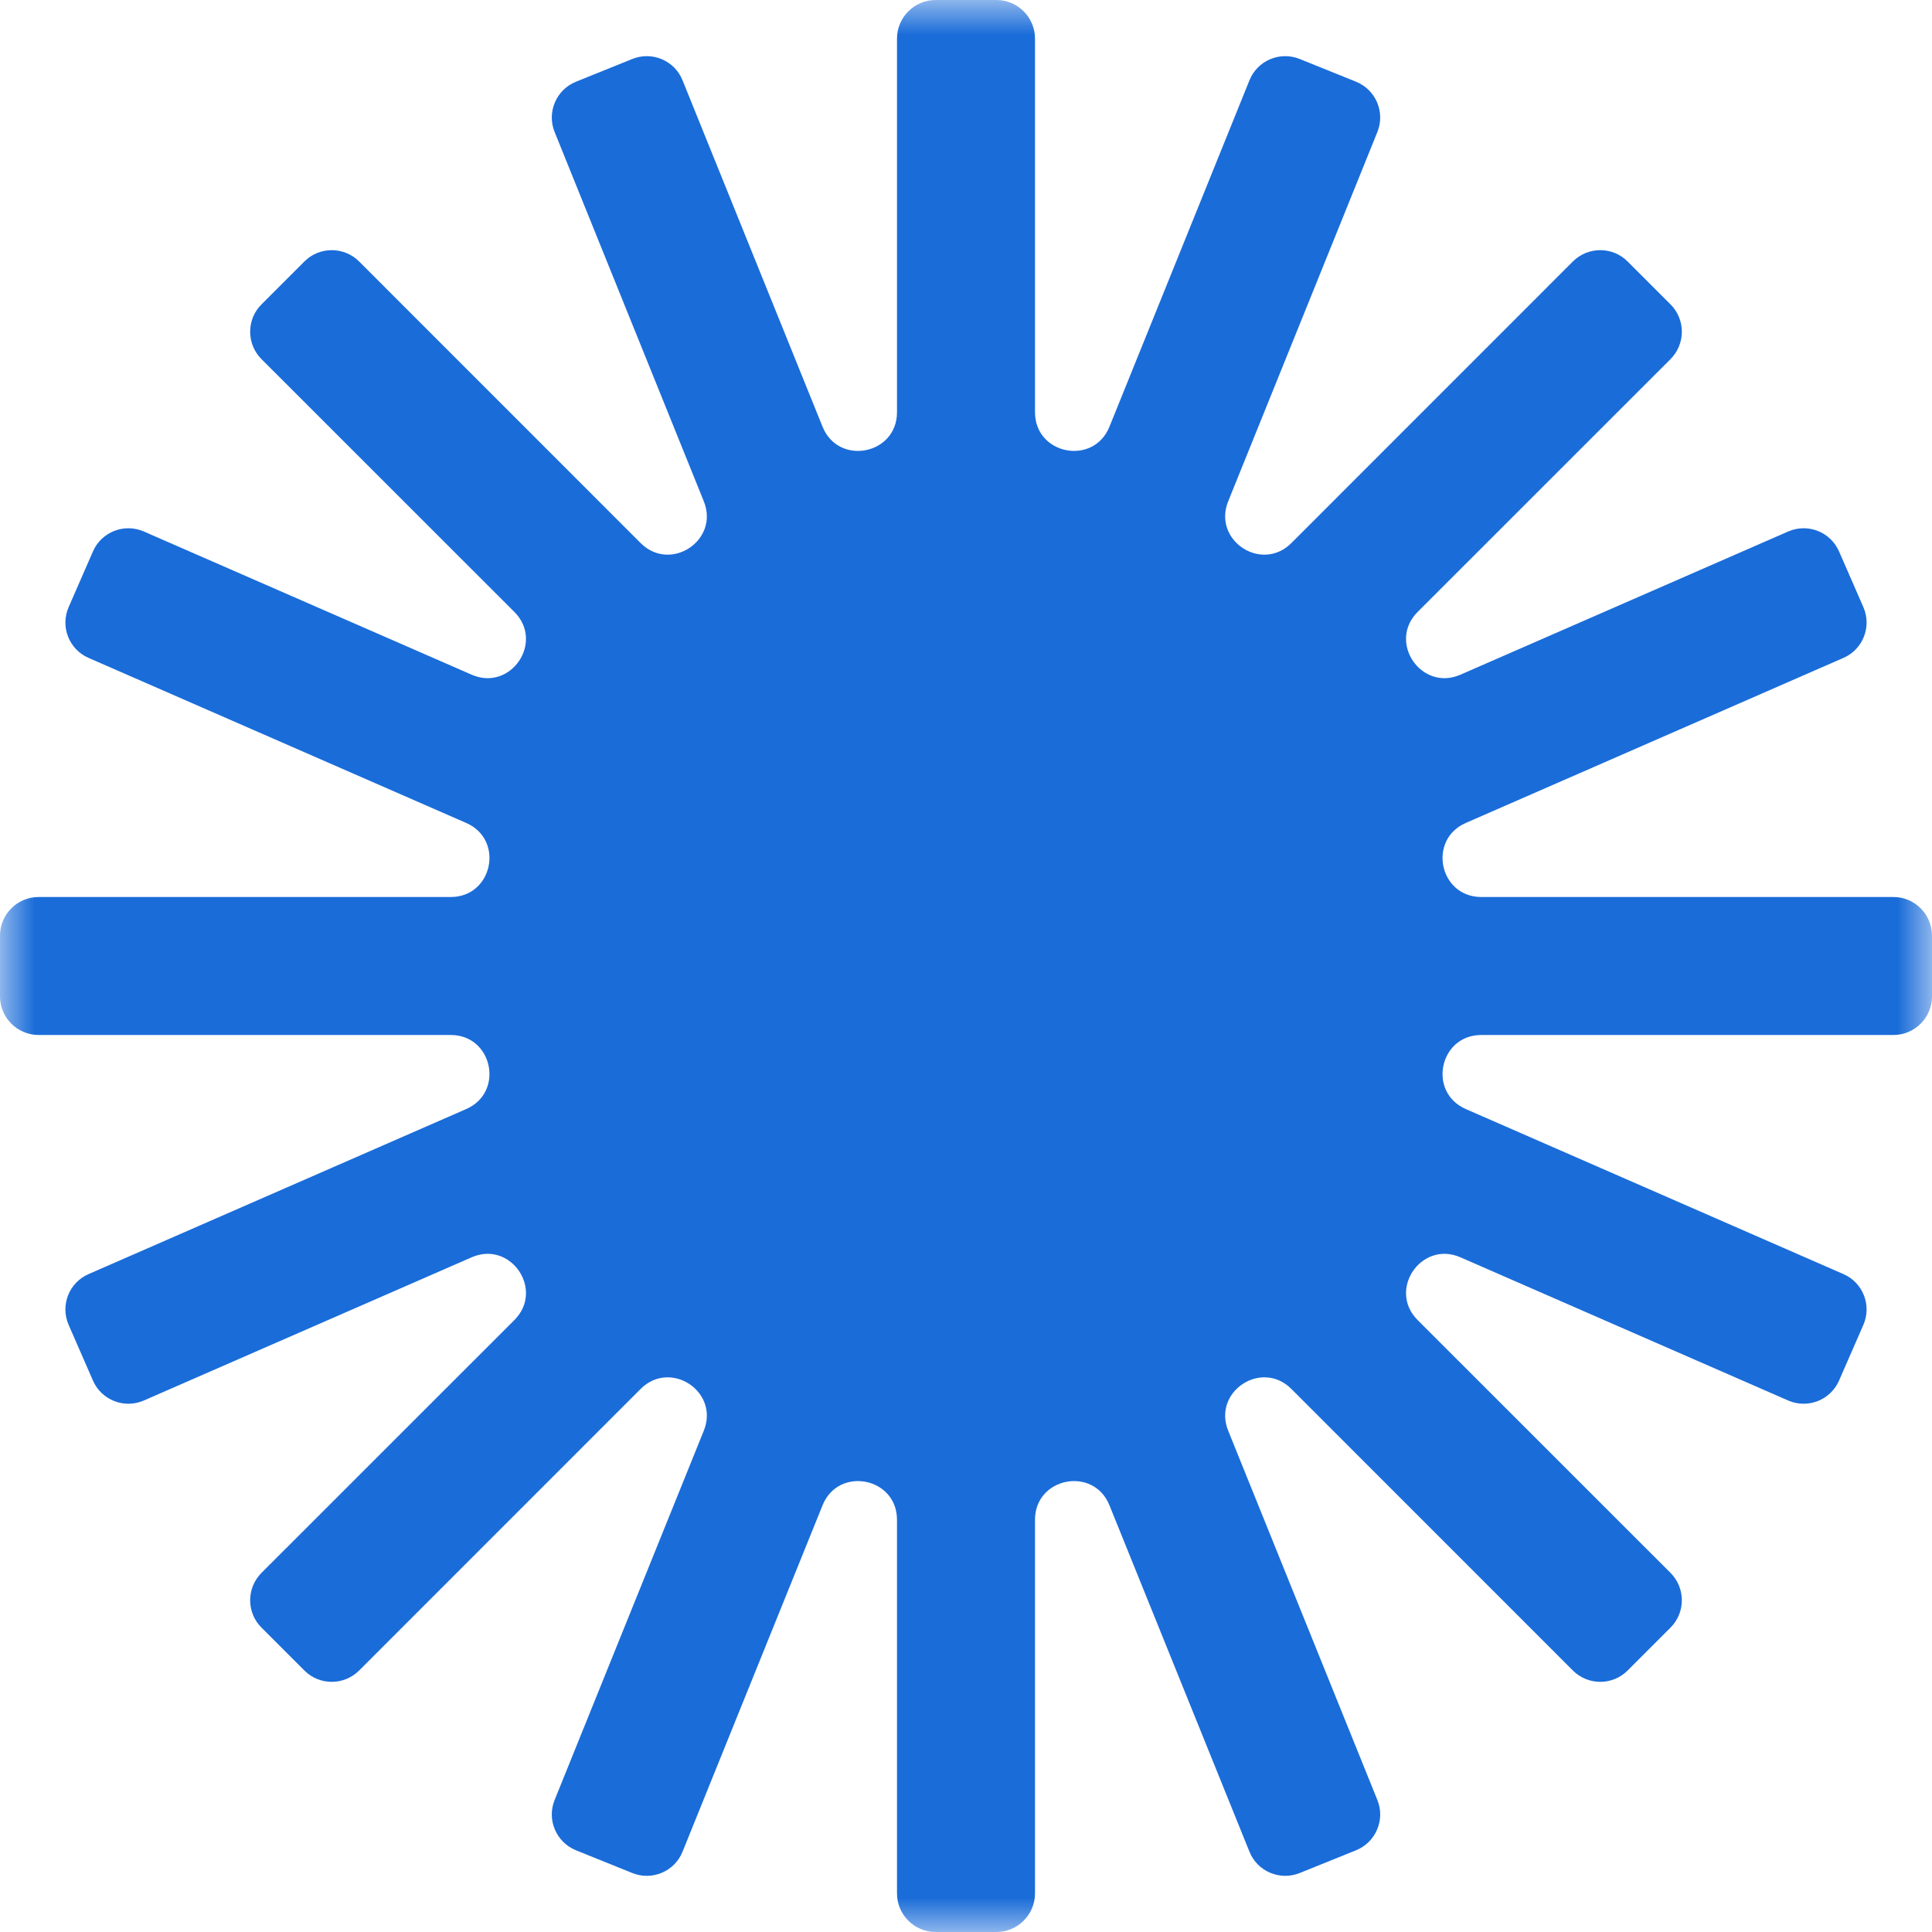 <svg width="28" height="28" viewBox="0 0 28 28" fill="none" xmlns="http://www.w3.org/2000/svg">
<g clip-path="url(#clip0_840_43)">
<mask id="mask0_840_43" style="mask-type:luminance" maskUnits="userSpaceOnUse" x="0" y="0" width="28" height="28">
<path d="M28 0H0V28H28V0Z" fill="white"/>
</mask>
<g mask="url(#mask0_840_43)">
<path fill-rule="evenodd" clip-rule="evenodd" d="M15 0.56C15 0.251 14.749 0 14.44 0H13.56C13.251 0 13 0.251 13 0.56V5.974C13 6.59 12.151 6.755 11.921 6.184L9.892 1.164C9.777 0.877 9.45 0.739 9.163 0.855L8.348 1.184C8.061 1.3 7.922 1.626 8.038 1.913L10.2 7.265C10.429 7.831 9.717 8.302 9.285 7.871L5.204 3.789C4.985 3.571 4.63 3.571 4.412 3.789L3.789 4.412C3.571 4.63 3.571 4.985 3.789 5.204L7.455 8.869C7.892 9.306 7.402 10.026 6.835 9.778L2.085 7.703C1.801 7.579 1.471 7.708 1.347 7.992L0.995 8.798C0.871 9.082 1 9.412 1.284 9.535L6.757 11.927C7.313 12.17 7.14 13 6.533 13H0.56C0.251 13 0 13.251 0 13.56V14.44C0 14.749 0.251 15 0.56 15H6.533C7.14 15 7.313 15.83 6.757 16.073L1.284 18.465C1 18.588 0.871 18.919 0.995 19.202L1.347 20.008C1.471 20.292 1.801 20.421 2.085 20.297L6.835 18.222C7.402 17.974 7.892 18.694 7.455 19.131L3.789 22.796C3.571 23.015 3.571 23.37 3.789 23.588L4.412 24.211C4.63 24.429 4.985 24.429 5.204 24.211L9.285 20.129C9.717 19.698 10.429 20.169 10.2 20.735L8.038 26.087C7.922 26.373 8.061 26.7 8.348 26.816L9.163 27.145C9.45 27.261 9.777 27.123 9.892 26.836L11.921 21.816C12.151 21.245 13 21.41 13 22.026V27.44C13 27.749 13.251 28 13.56 28H14.44C14.749 28 15 27.749 15 27.44V22.026C15 21.41 15.849 21.245 16.079 21.816L18.108 26.836C18.223 27.123 18.55 27.261 18.837 27.145L19.652 26.816C19.939 26.7 20.078 26.373 19.962 26.087L17.8 20.735C17.571 20.169 18.283 19.698 18.715 20.129L22.796 24.211C23.015 24.429 23.37 24.429 23.588 24.211L24.211 23.588C24.429 23.37 24.429 23.015 24.211 22.796L20.545 19.131C20.108 18.694 20.599 17.974 21.166 18.222L25.915 20.297C26.199 20.421 26.529 20.292 26.653 20.008L27.005 19.202C27.129 18.919 27 18.588 26.716 18.465L21.243 16.073C20.687 15.83 20.86 15 21.467 15H27.44C27.749 15 28 14.749 28 14.44V13.56C28 13.251 27.749 13 27.44 13H21.467C20.86 13 20.687 12.17 21.243 11.927L26.716 9.535C27 9.412 27.129 9.081 27.005 8.798L26.653 7.992C26.529 7.708 26.199 7.579 25.915 7.703L21.166 9.778C20.599 10.026 20.108 9.306 20.545 8.869L24.211 5.204C24.429 4.985 24.429 4.63 24.211 4.412L23.588 3.789C23.37 3.571 23.015 3.571 22.796 3.789L18.715 7.871C18.283 8.302 17.571 7.831 17.8 7.265L19.962 1.913C20.078 1.626 19.939 1.3 19.652 1.184L18.837 0.855C18.55 0.739 18.223 0.877 18.108 1.164L16.079 6.184C15.849 6.755 15 6.59 15 5.974V0.56Z" fill="#1A6CD9"/>
</g>
</g>
<defs>
<clipPath id="clip0_840_43">
<rect width="28" height="28" fill="white"/>
</clipPath>
</defs>
</svg>
